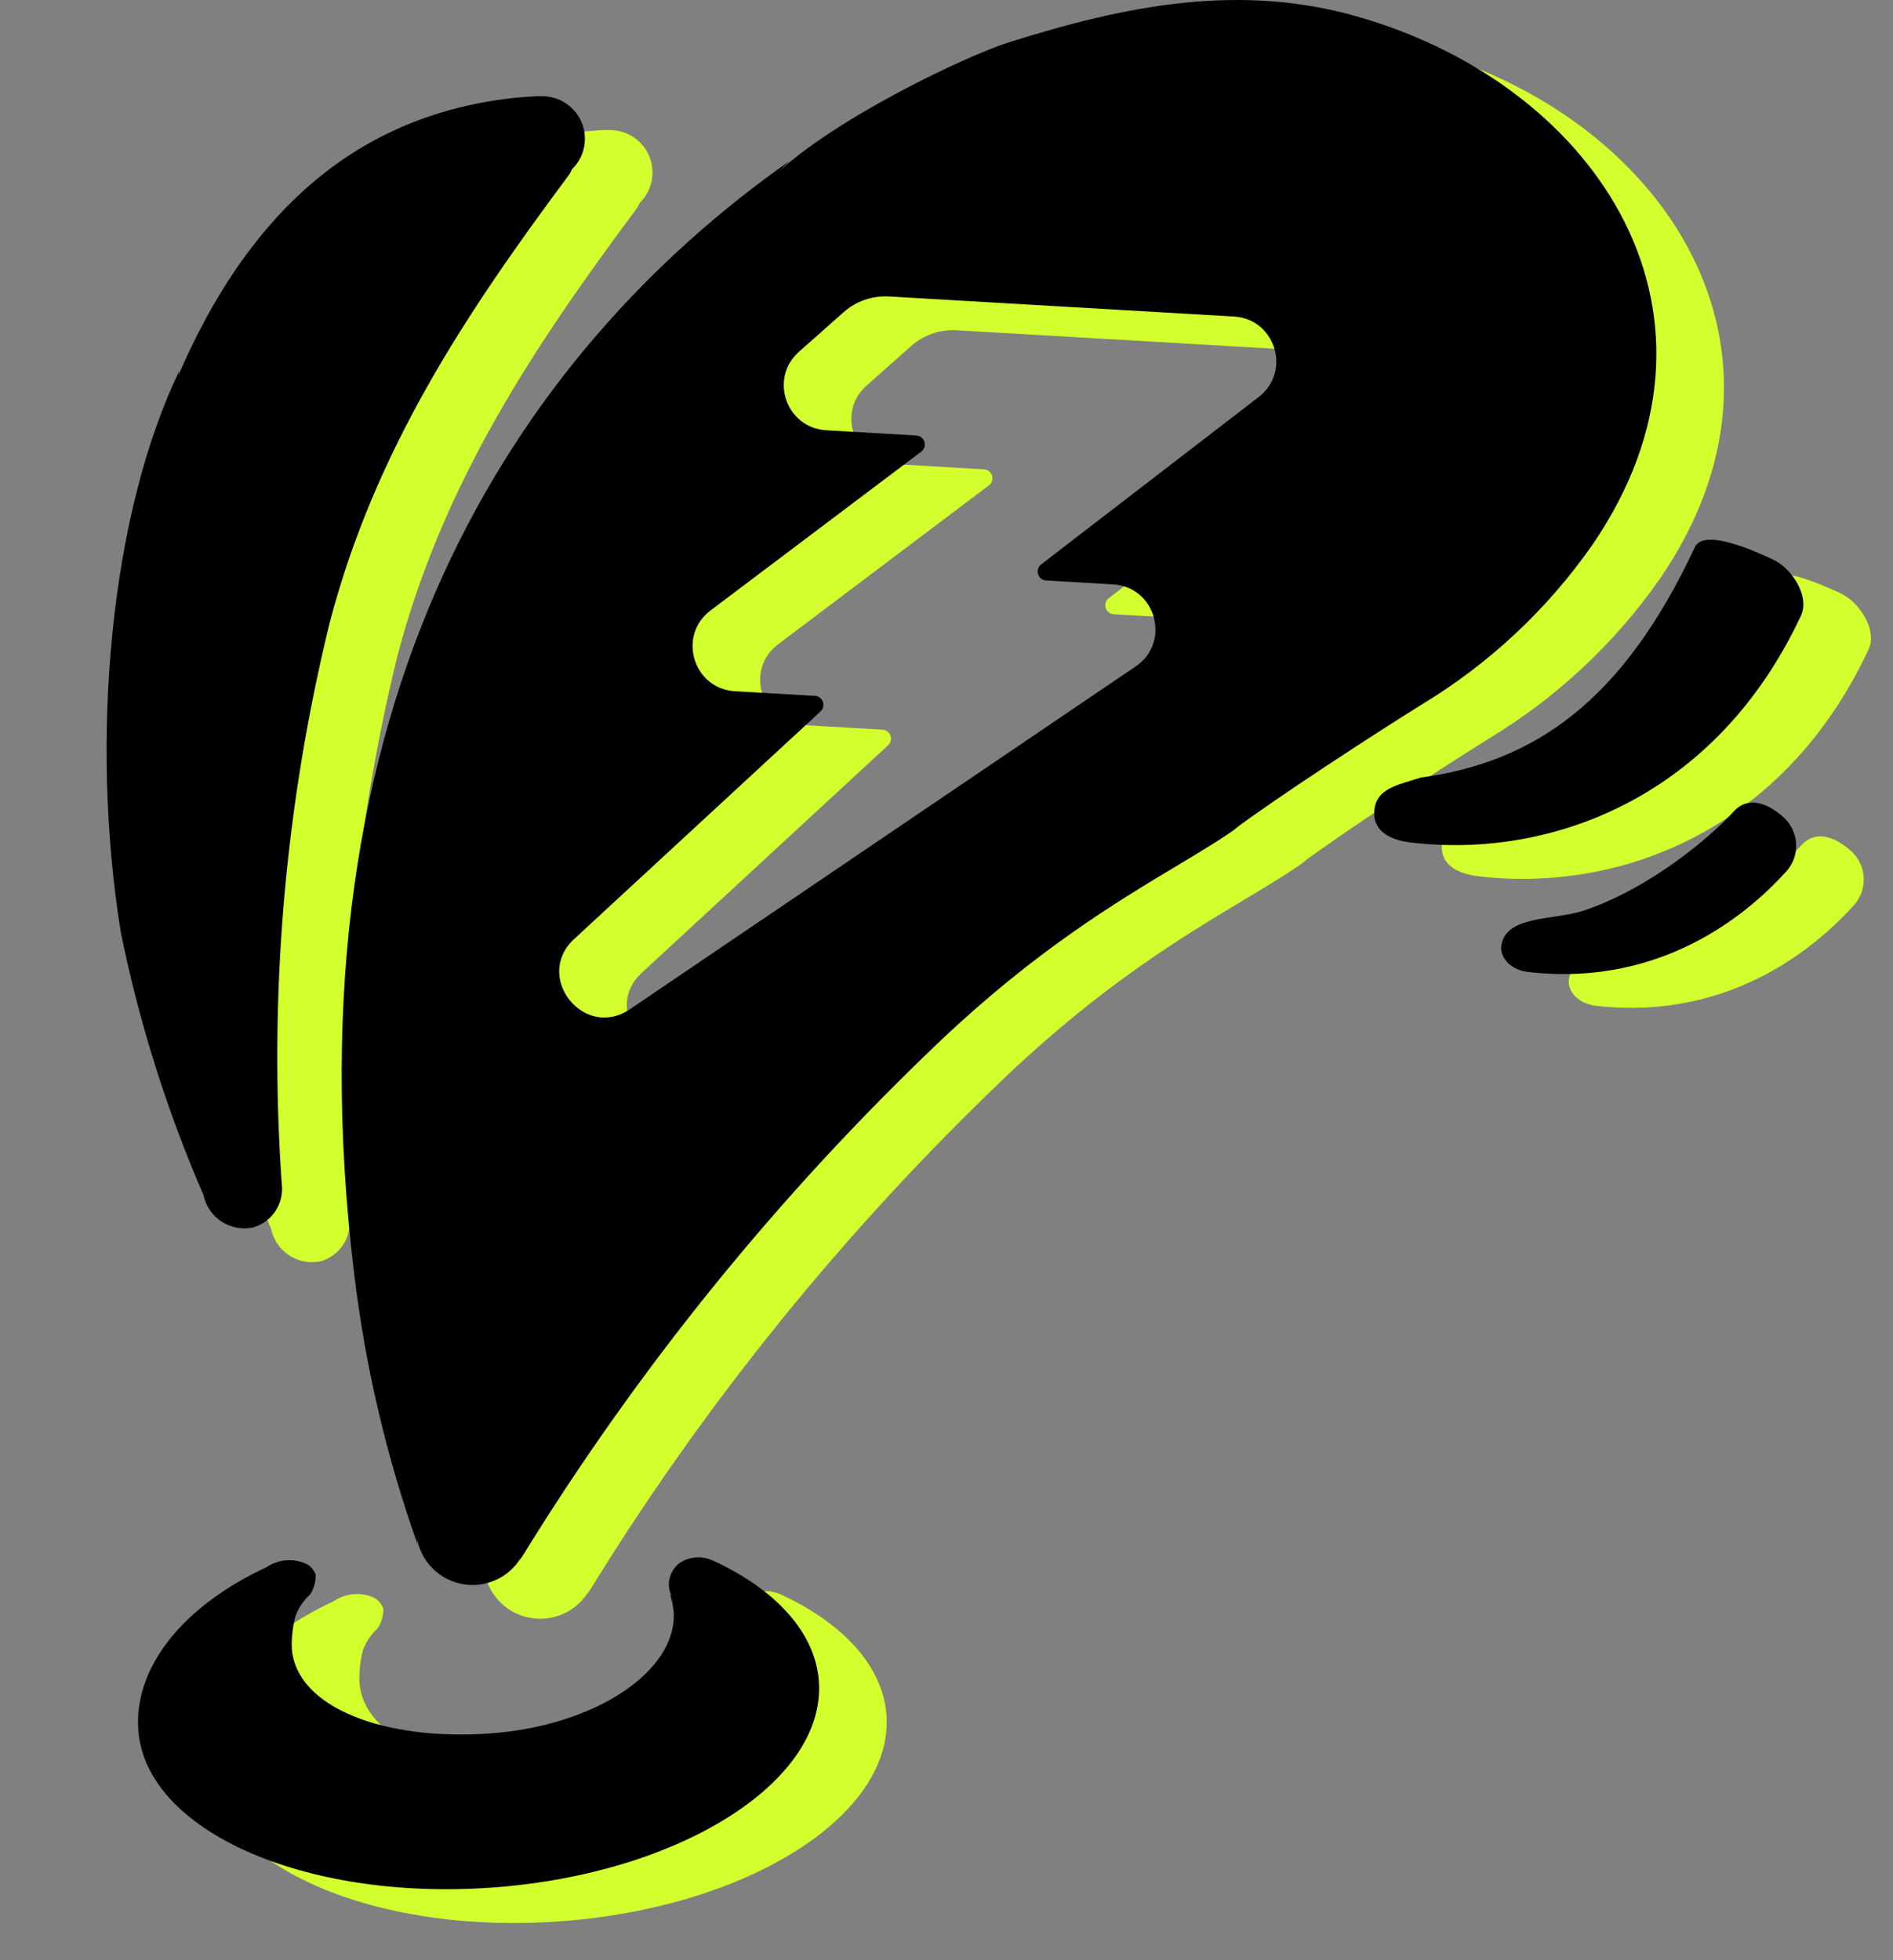 <svg width="56" height="58" viewBox="0 0 56 58" fill="none" xmlns="http://www.w3.org/2000/svg">
	<rect x="0" y="0" width="56" height="58" fill="#808080" stroke="none"/>
	<path fill-rule="evenodd" clip-rule="evenodd" d="M12.484 38.748C10.402 21.731 17.282 11.45 25.346 5.771L24.96 6.15C26.693 4.511 30.549 2.662 31.848 2.252C35.298 1.162 38.724 0.464 42.294 1.531C49.362 3.622 53.69 10.41 49.114 17.111C47.775 19.033 46.044 20.651 44.035 21.86C42.615 22.747 39.816 24.565 38.465 25.574L38.665 25.446C38.139 25.823 37.518 26.196 36.806 26.623C35.017 27.696 32.657 29.111 29.82 31.795C25.016 36.363 20.83 41.536 17.369 47.185L17.439 47.041C17.293 47.303 17.078 47.522 16.816 47.674C16.497 47.858 16.126 47.931 15.761 47.883C15.396 47.836 15.057 47.668 14.798 47.408C14.538 47.148 14.371 46.809 14.325 46.445L14.357 46.706C13.441 44.13 12.813 41.461 12.484 38.748ZM39.236 12.747C40.212 11.996 39.731 10.437 38.502 10.366L28.299 9.772C27.807 9.744 27.324 9.911 26.956 10.238L25.636 11.408C24.748 12.195 25.257 13.662 26.441 13.731L29.108 13.886C29.355 13.9 29.45 14.215 29.252 14.364L23.019 19.063C22.031 19.808 22.507 21.381 23.743 21.453L26.108 21.59C26.342 21.604 26.445 21.892 26.273 22.051L18.986 28.783C17.778 29.899 19.273 31.784 20.635 30.861L35.596 20.719C36.648 20.006 36.196 18.364 34.927 18.291L32.948 18.176C32.702 18.161 32.606 17.849 32.801 17.699L39.236 12.747Z" fill="#D2FF2D" />
	<path d="M18.849 6.151C15.782 10.267 13.093 14.311 11.755 19.417C10.424 24.851 9.945 30.457 10.335 36.036C10.37 36.317 10.303 36.602 10.145 36.839C9.987 37.075 9.749 37.246 9.475 37.322C9.154 37.386 8.82 37.321 8.548 37.141C8.275 36.961 8.085 36.679 8.02 36.359C6.932 33.853 6.11 31.239 5.569 28.56C4.653 22.847 5.26 16.214 7.31 11.962L7.274 12.111C9.267 7.498 12.248 4.675 16.583 3.98C17.05 3.905 17.521 3.859 17.993 3.843L17.923 3.854C18.182 3.829 18.443 3.885 18.669 4.014C18.894 4.143 19.075 4.338 19.185 4.574C19.295 4.809 19.329 5.073 19.283 5.328C19.237 5.584 19.113 5.819 18.927 6.001" fill="#D2FF2D" />
	<path d="M23.255 47.28C23.092 47.153 22.886 47.083 22.672 47.081C22.457 47.078 22.247 47.144 22.078 47.267C21.937 47.389 21.841 47.548 21.804 47.721C21.767 47.895 21.79 48.074 21.871 48.233L21.821 48.182C21.879 48.343 21.914 48.51 21.927 48.68C22.052 50.437 19.618 52.067 16.495 52.29C13.373 52.514 10.757 51.525 10.632 49.772C10.622 49.458 10.657 49.143 10.735 48.836C10.822 48.587 10.973 48.361 11.176 48.176C11.287 47.999 11.344 47.798 11.34 47.595C11.297 47.479 11.218 47.376 11.113 47.3C10.911 47.193 10.677 47.147 10.443 47.17C10.209 47.192 9.988 47.282 9.811 47.425L9.935 47.347C7.312 48.554 5.963 50.407 6.091 52.186C6.303 55.162 10.99 57.248 16.546 56.851C22.101 56.454 26.437 53.721 26.224 50.746C26.122 49.319 24.965 48.022 23.028 47.146" fill="#D2FF2D" />
	<path fill-rule="evenodd" clip-rule="evenodd" d="M54.764 25.185C54.3 24.764 53.714 24.543 53.293 25.006C52.648 25.717 50.862 27.266 48.859 27.94C47.957 28.244 46.516 28.066 46.409 29.012C46.381 29.257 46.602 29.692 47.224 29.762C51.358 30.228 53.915 27.807 54.841 26.787C55.262 26.323 55.228 25.606 54.764 25.185Z" fill="#D2FF2D" />
	<path fill-rule="evenodd" clip-rule="evenodd" d="M55.278 19.215C52.762 24.601 47.873 26.424 43.729 25.927C43.107 25.853 42.584 25.574 42.659 24.952C42.733 24.33 43.34 24.227 44.031 24.007C47.382 23.55 49.999 21.77 52.137 17.192C52.402 16.625 53.882 17.291 54.45 17.556C55.017 17.821 55.543 18.648 55.278 19.215Z" fill="#D2FF2D" />
	<path fill-rule="evenodd" clip-rule="evenodd" d="M10.484 37.748C8.402 20.731 15.282 10.45 23.346 4.771L22.96 5.15C24.693 3.511 28.549 1.662 29.848 1.252C33.298 0.162 36.724 -0.536 40.294 0.531C47.362 2.622 51.69 9.41 47.114 16.111C45.775 18.033 44.044 19.651 42.035 20.86C40.615 21.747 37.816 23.565 36.465 24.574L36.665 24.446C36.139 24.823 35.518 25.196 34.806 25.623C33.017 26.696 30.657 28.111 27.82 30.795C23.016 35.363 18.83 40.536 15.369 46.185L15.439 46.041C15.293 46.303 15.078 46.522 14.816 46.674C14.497 46.858 14.126 46.931 13.761 46.883C13.396 46.836 13.057 46.668 12.798 46.408C12.538 46.148 12.371 45.809 12.325 45.445L12.357 45.706C11.441 43.13 10.813 40.461 10.484 37.748ZM37.236 11.747C38.212 10.996 37.731 9.437 36.502 9.366L26.299 8.772C25.807 8.744 25.324 8.911 24.956 9.238L23.636 10.408C22.748 11.195 23.257 12.662 24.441 12.731L27.108 12.886C27.355 12.9 27.45 13.215 27.252 13.364L21.019 18.063C20.031 18.808 20.507 20.381 21.743 20.453L24.108 20.59C24.342 20.604 24.445 20.892 24.273 21.051L16.986 27.783C15.778 28.899 17.273 30.784 18.635 29.861L33.596 19.719C34.648 19.006 34.196 17.364 32.927 17.291L30.948 17.176C30.702 17.161 30.606 16.849 30.801 16.699L37.236 11.747Z" fill="black" />
	<path d="M16.849 5.151C13.782 9.267 11.093 13.311 9.755 18.417C8.424 23.851 7.945 29.457 8.335 35.036C8.37 35.317 8.303 35.602 8.145 35.839C7.987 36.075 7.749 36.246 7.475 36.322C7.154 36.386 6.82 36.321 6.548 36.141C6.275 35.961 6.085 35.679 6.02 35.359C4.932 32.853 4.11 30.239 3.569 27.56C2.653 21.847 3.26 15.214 5.31 10.962L5.274 11.111C7.267 6.498 10.248 3.675 14.583 2.98C15.05 2.905 15.521 2.859 15.993 2.843L15.923 2.854C16.182 2.829 16.443 2.885 16.669 3.014C16.894 3.143 17.075 3.338 17.185 3.574C17.295 3.809 17.329 4.073 17.283 4.328C17.237 4.584 17.113 4.819 16.927 5.001" fill="black" />
	<path d="M21.255 46.28C21.092 46.153 20.886 46.083 20.672 46.081C20.457 46.078 20.247 46.144 20.078 46.267C19.937 46.389 19.841 46.548 19.804 46.721C19.767 46.895 19.79 47.074 19.871 47.233L19.821 47.182C19.879 47.343 19.914 47.51 19.927 47.68C20.052 49.437 17.618 51.067 14.495 51.29C11.373 51.514 8.757 50.525 8.632 48.772C8.622 48.458 8.657 48.143 8.735 47.836C8.822 47.587 8.973 47.361 9.176 47.176C9.287 46.999 9.344 46.798 9.34 46.595C9.297 46.479 9.218 46.376 9.113 46.3C8.911 46.193 8.677 46.147 8.443 46.17C8.209 46.192 7.988 46.282 7.811 46.425L7.935 46.347C5.312 47.554 3.963 49.407 4.091 51.186C4.303 54.162 8.99 56.248 14.546 55.851C20.101 55.454 24.437 52.721 24.224 49.746C24.122 48.319 22.965 47.022 21.028 46.146" fill="black" />
	<path fill-rule="evenodd" clip-rule="evenodd" d="M52.764 24.185C52.3 23.764 51.714 23.543 51.293 24.006C50.648 24.717 48.862 26.266 46.859 26.94C45.957 27.244 44.516 27.066 44.409 28.012C44.381 28.257 44.602 28.692 45.224 28.762C49.358 29.228 51.915 26.807 52.841 25.787C53.262 25.323 53.228 24.606 52.764 24.185Z" fill="black" />
	<path fill-rule="evenodd" clip-rule="evenodd" d="M53.278 18.215C50.762 23.601 45.873 25.424 41.729 24.927C41.107 24.853 40.584 24.574 40.659 23.952C40.733 23.33 41.34 23.227 42.031 23.007C45.382 22.55 47.999 20.77 50.137 16.192C50.402 15.625 51.882 16.291 52.45 16.556C53.017 16.821 53.543 17.648 53.278 18.215Z" fill="black" />
</svg>
